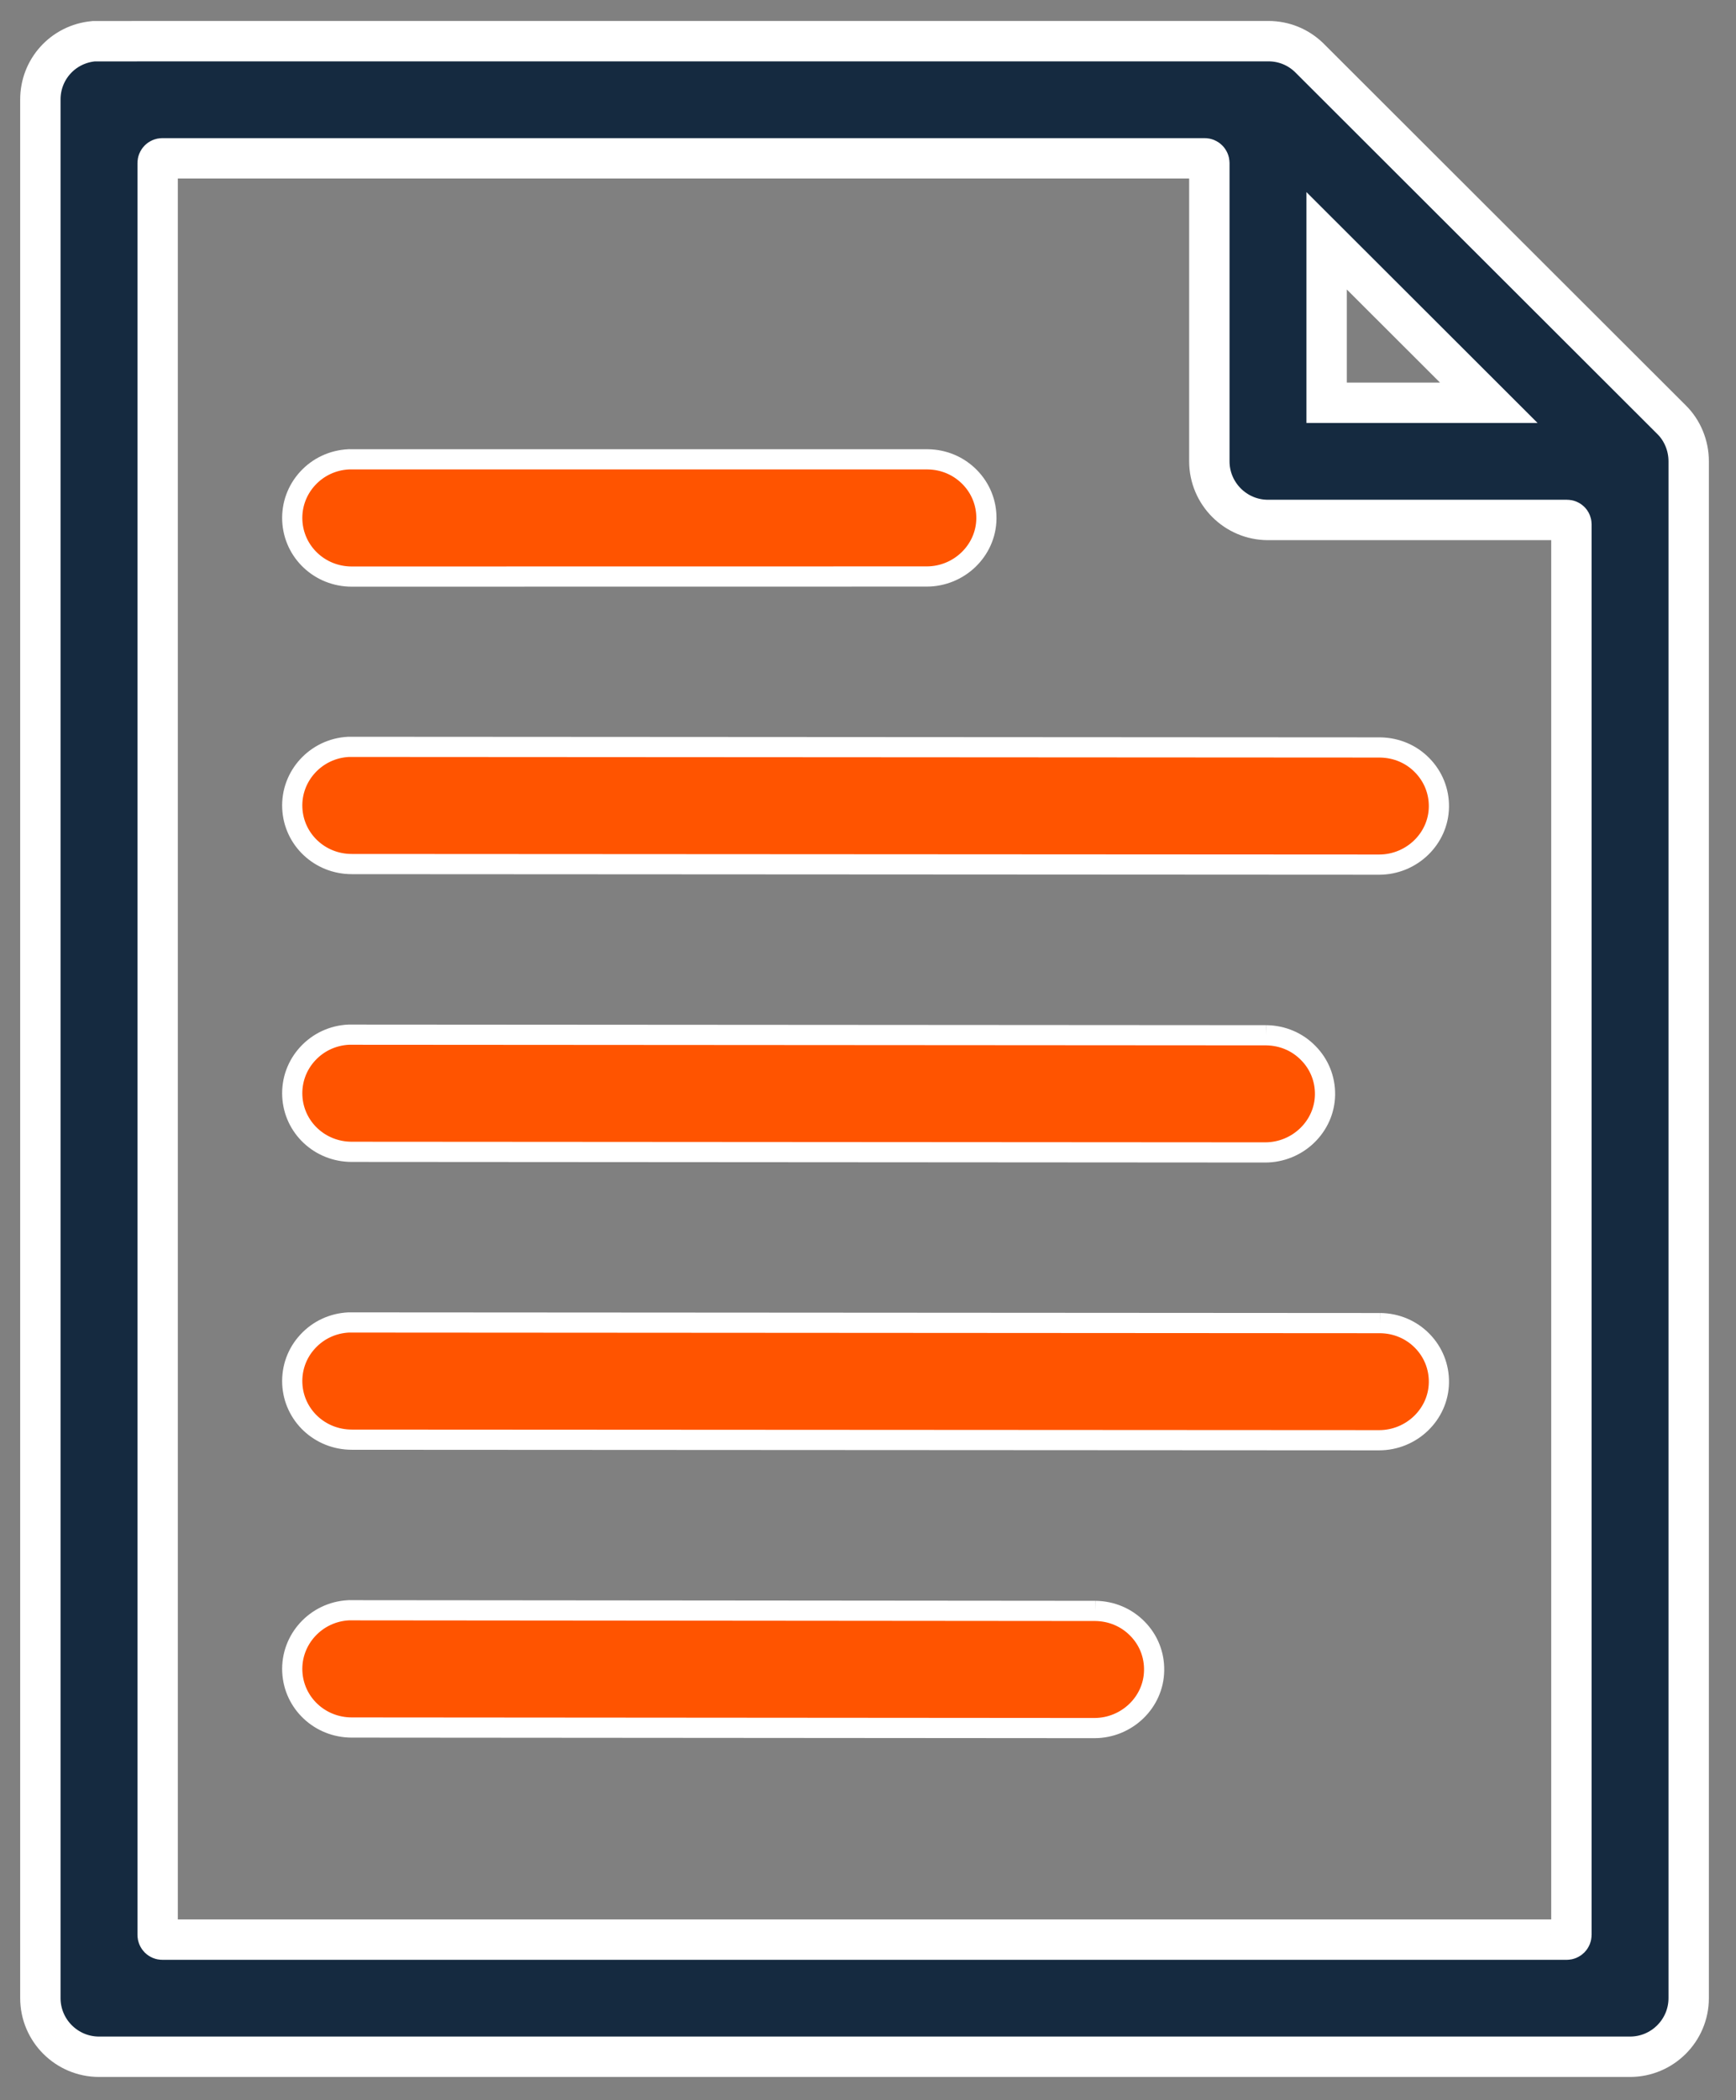 
<svg width="43px" height="52px" viewBox="0 0 43 52" version="1.1" xmlns="http://www.w3.org/2000/svg" xmlns:xlink="http://www.w3.org/1999/xlink">
    <rect x="0" y="0" width="43" height="52" fill="#808080" stroke="none"/>
    <g id="Page-1" stroke="none" stroke-width="1" fill="none" fill-rule="evenodd">
        <g id="Partner-Portal-Desktop-3-long-list" transform="translate(-114, -339)" stroke="#FFFFFF">
            <g id="Group-7" transform="translate(115, 340)">
                <path d="M30.407,11.874 L37.815,11.874 C37.874,11.874 37.923,11.921 37.923,11.981 L37.923,46.908 C37.923,46.973 37.87,47.025 37.806,47.025 L3.021,47.025 C2.957,47.025 2.905,46.973 2.905,46.908 L2.905,3.036 C2.905,2.972 2.957,2.92 3.021,2.92 L28.839,2.92 C28.903,2.92 28.955,2.972 28.955,3.036 L28.955,10.424 C28.956,11.223 29.608,11.874 30.407,11.874 L30.407,11.874 Z M31.86,8.973 L31.86,4.962 L35.877,8.973 L31.86,8.973 Z M1.316,0.021 C0.563,0.092 -0.003,0.715 -0,1.469 L-0,48.474 C-0,49.274 0.652,49.925 1.453,49.925 L39.376,49.925 C40.176,49.925 40.828,49.274 40.828,48.474 L40.828,10.427 C40.83,10.035 40.672,9.653 40.399,9.387 L31.423,0.424 C31.153,0.163 30.796,0.019 30.419,0.019 L3.255,0.019 L1.316,0.021 Z" id="Fill-1" fill="#152A40"></path>
                <path d="M26.134,38.886 L7.763,38.87 L7.653,38.869 L7.635,38.87 C6.828,38.91 6.202,39.592 6.24,40.39 C6.277,41.166 6.921,41.773 7.714,41.773 L26.107,41.787 C26.913,41.787 27.577,41.146 27.587,40.36 C27.594,39.97 27.447,39.602 27.174,39.326 C26.902,39.049 26.537,38.892 26.134,38.886" id="Fill-4" stroke-width="0.5" fill="#FF5400"></path>
                <path d="M7.713,13.276 L21.953,13.274 C22.758,13.274 23.422,12.633 23.433,11.844 C23.438,11.455 23.291,11.089 23.018,10.812 C22.745,10.535 22.379,10.378 21.98,10.373 L7.763,10.373 L7.653,10.372 L7.635,10.373 C7.244,10.392 6.883,10.561 6.62,10.847 C6.357,11.134 6.222,11.505 6.24,11.892 C6.277,12.668 6.92,13.276 7.713,13.276" id="Fill-6" stroke-width="0.5" fill="#FF5400"></path>
                <path d="M33.188,31.76 L7.636,31.744 C7.245,31.763 6.884,31.93 6.62,32.218 C6.356,32.504 6.222,32.876 6.24,33.263 C6.277,34.038 6.92,34.646 7.716,34.646 L33.16,34.66 C33.966,34.66 34.63,34.018 34.641,33.232 C34.647,32.844 34.501,32.477 34.227,32.198 C33.954,31.921 33.588,31.765 33.188,31.76" id="Fill-8" stroke-width="0.5" fill="#FF5400"></path>
                <path d="M7.636,17.492 C6.828,17.531 6.202,18.212 6.24,19.011 C6.277,19.787 6.92,20.394 7.713,20.394 L33.16,20.408 C33.966,20.408 34.63,19.767 34.641,18.981 C34.647,18.593 34.5,18.226 34.227,17.948 C33.956,17.67 33.59,17.514 33.187,17.507 L7.763,17.492 L7.636,17.492 Z" id="Fill-10" stroke-width="0.5" fill="#FF5400"></path>
                <path d="M30.367,24.633 L7.636,24.618 C7.246,24.637 6.885,24.804 6.62,25.092 C6.357,25.378 6.222,25.75 6.24,26.137 C6.277,26.912 6.92,27.52 7.714,27.519 L30.338,27.534 C31.145,27.534 31.809,26.892 31.82,26.107 C31.826,25.717 31.679,25.35 31.406,25.074 C31.134,24.795 30.768,24.639 30.367,24.633" id="Fill-12" stroke-width="0.5" fill="#FF5400"></path>
            </g>
        </g>
    </g>
</svg>